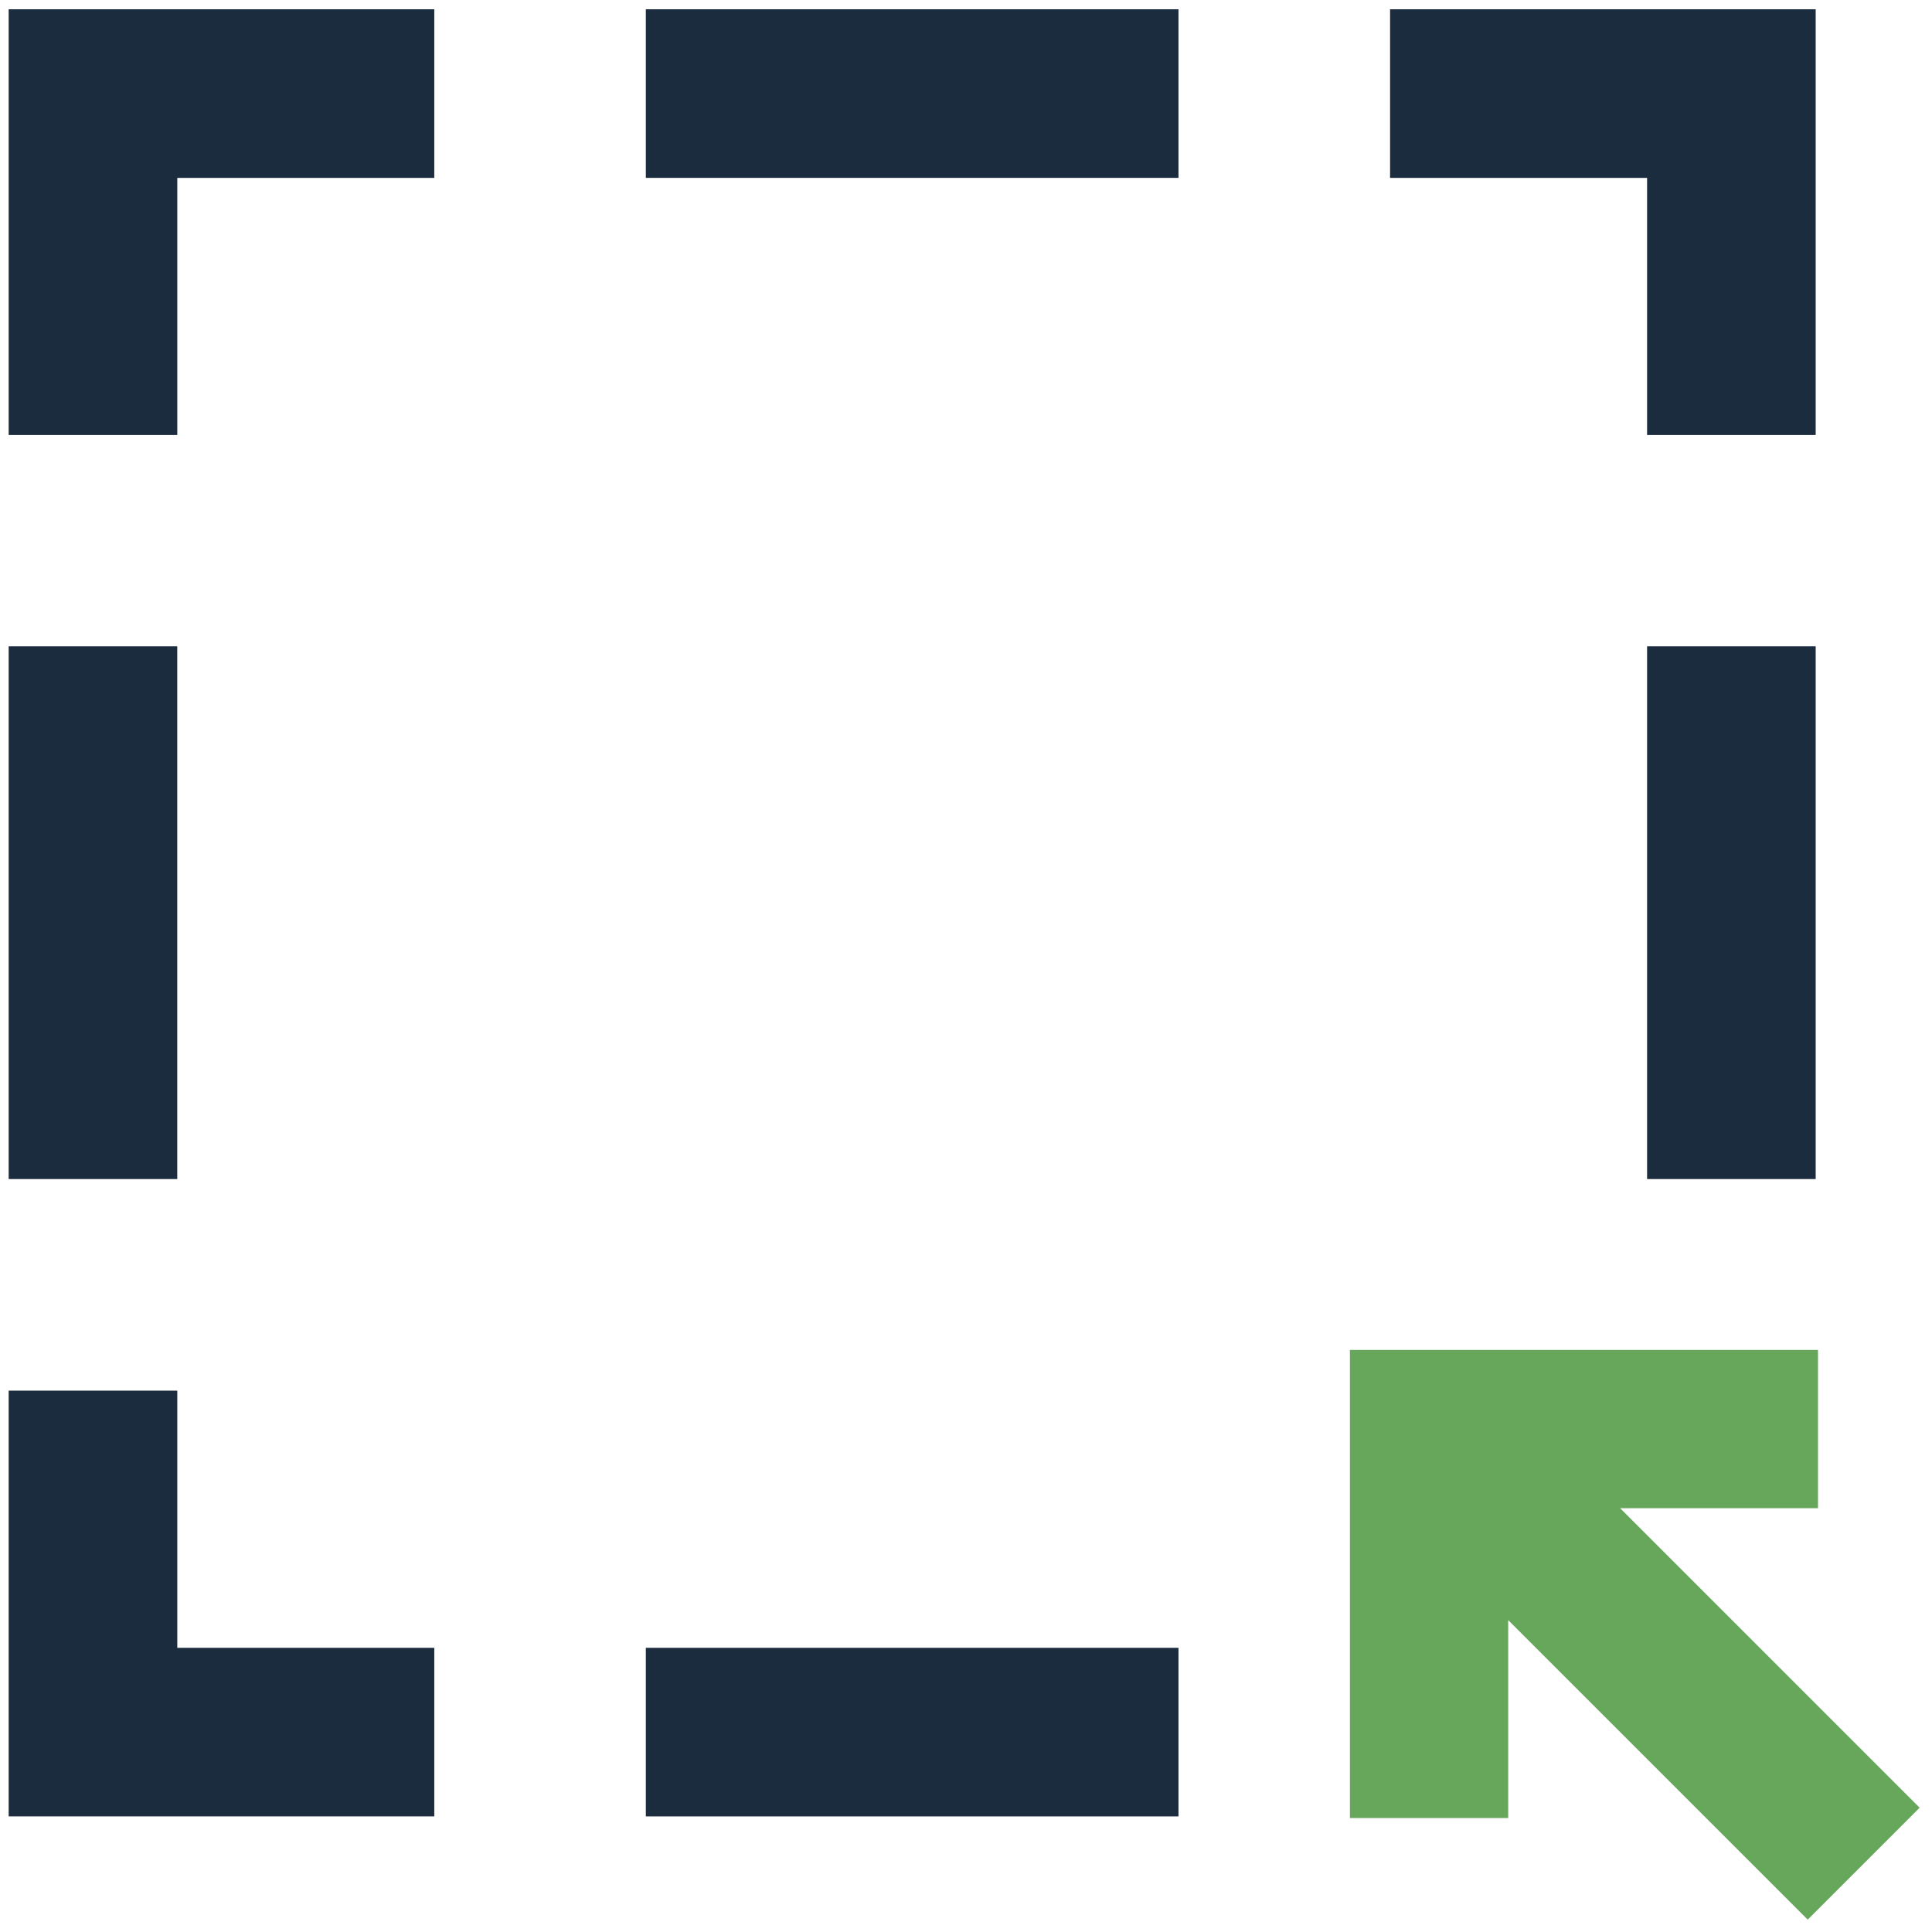 <svg width="64" height="64" viewBox="0 0 64 64" fill="none" xmlns="http://www.w3.org/2000/svg">
<path d="M39.039 54.586H21.394V60.171H39.039V54.586Z" fill="#1C2C3F"/>
<path d="M39.039 0.307H21.394V5.892H39.039V0.307Z" fill="#1C2C3F"/>
<path d="M5.872 21.409H0.287V39.058H5.872V21.409Z" fill="#1C2C3F"/>
<path d="M0.287 46.067V60.17H14.386V54.586H5.873V46.067H0.287Z" fill="#1C2C3F"/>
<path d="M0.287 0.307V14.41H5.873V5.893H14.386V0.307H0.287Z" fill="#1C2C3F"/>
<path d="M46.048 0.307V5.893H54.562V14.41H60.147V0.307H46.048Z" fill="#1C2C3F"/>
<path d="M60.147 21.409H54.562V39.058H60.147V21.409Z" fill="#1C2C3F"/>
<path d="M44.718 44.718V60.224H49.961V53.668L59.883 63.59L63.59 59.883L53.669 49.961H60.224V44.718H44.718Z" fill="#66A75B"/>
</svg>
